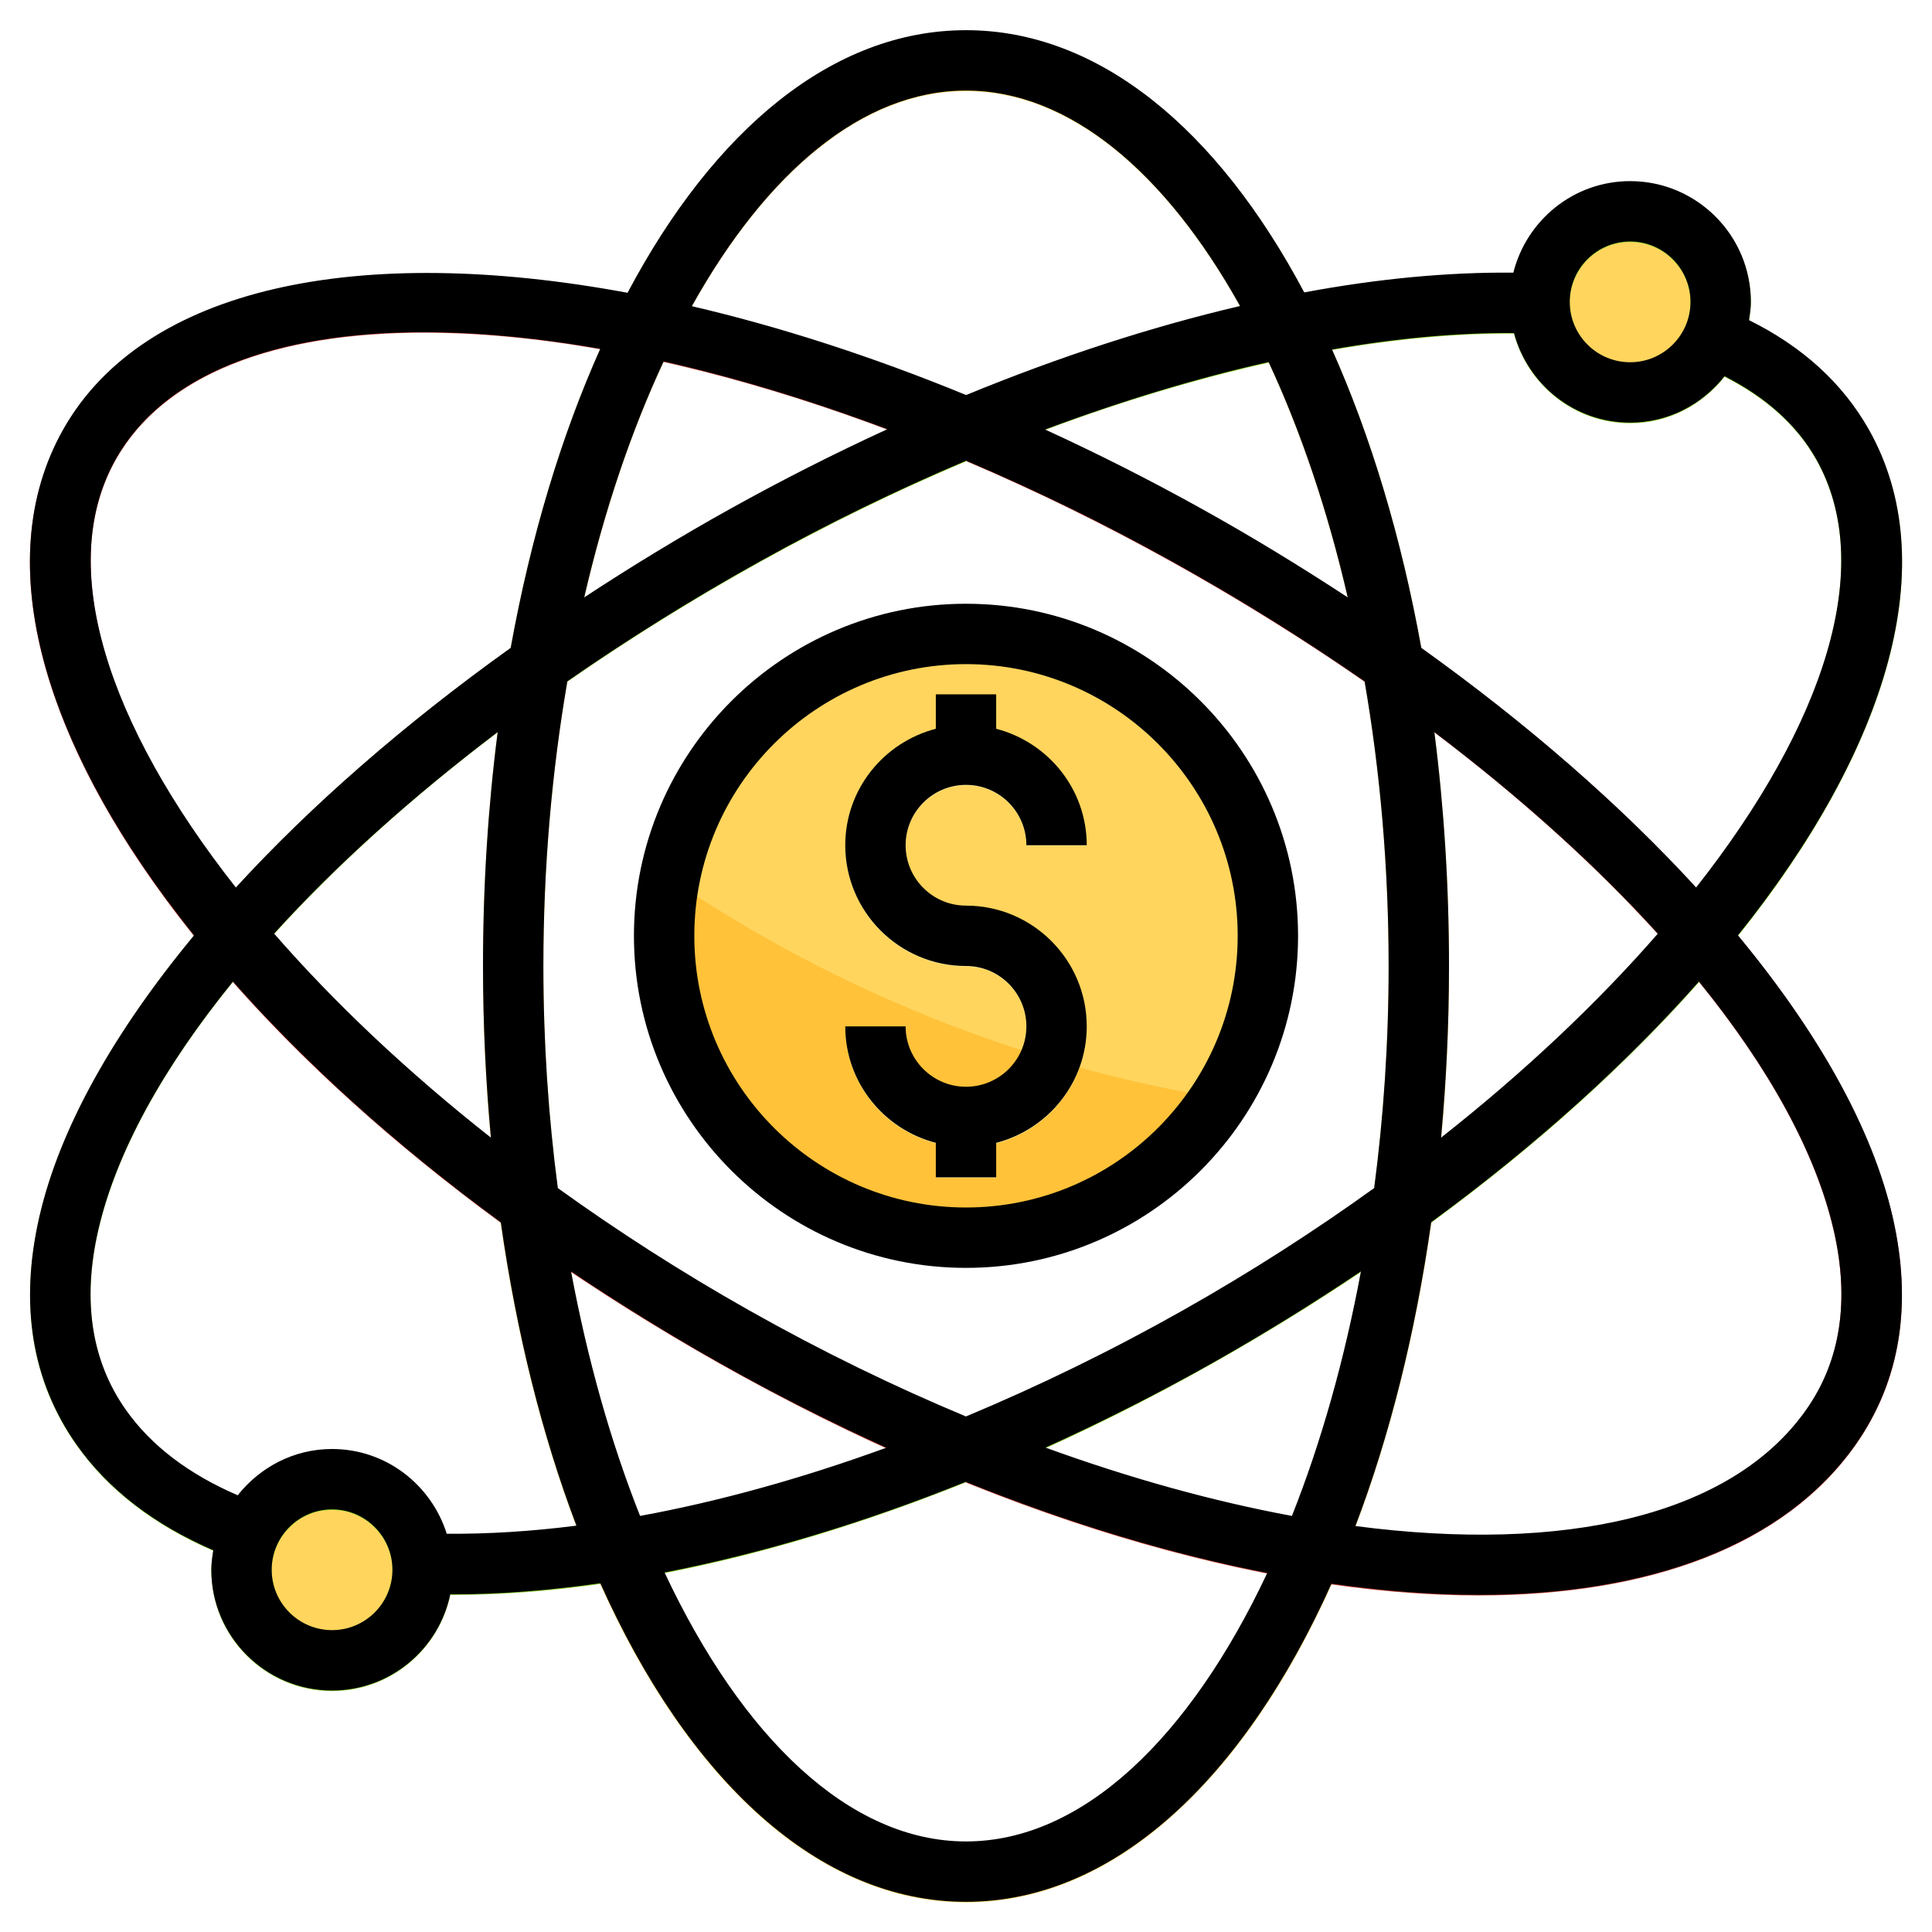 <svg id="Artboard_30" enable-background="new 0 0 64 64" height="512" viewBox="0 0 64 64" width="512" xmlns="http://www.w3.org/2000/svg"><g><g><path d="m32 63.02c-8.972 0-16-13.617-16-31s7.028-31 16-31 16 13.617 16 31-7.028 31-16 31zm0-60c-7.589 0-14 13.28-14 29s6.411 29 14 29 14-13.28 14-29-6.411-29-14-29z" fill="#ffd55d"/></g><g><path d="m48.982 52.852c-7.138 0-16.153-2.607-25.157-7.688-16.663-9.401-26.209-22.981-21.733-30.915 4.418-7.827 20.974-6.679 37.694 2.615 12.204 6.784 21.196 15.993 22.909 23.461.665 2.902.253 5.439-1.224 7.541-2.352 3.346-6.83 4.986-12.489 4.986zm-34.934-41.832c-4.909 0-8.613 1.375-10.214 4.212-3.794 6.726 5.811 19.635 20.974 28.19 14.991 8.46 30.379 9.906 35.027 3.293 1.138-1.618 1.443-3.618.91-5.943-1.592-6.941-10.2-15.639-21.932-22.16-8.967-4.986-18.007-7.592-24.765-7.592z" fill="#c64635"/></g><circle cx="32" cy="31.02" fill="#ffc239" r="10"/><path d="m32 21.02c-4.865 0-8.915 3.476-9.811 8.078 5.375 3.65 11.565 6.184 18.238 7.29.991-1.551 1.573-3.39 1.573-5.368 0-5.523-4.477-10-10-10z" fill="#ffd55d"/><path d="m32 30.02c-1.103 0-2-.897-2-2s.897-2 2-2 2 .897 2 2h2c0-1.858-1.279-3.411-3-3.858v-1.142h-2v1.142c-1.721.447-3 2-3 3.858 0 2.206 1.794 4 4 4 1.103 0 2 .897 2 2s-.897 2-2 2-2-.897-2-2h-2c0 1.858 1.279 3.411 3 3.858v1.142h2v-1.142c1.721-.447 3-2 3-3.858 0-2.205-1.794-4-4-4z" fill="#ffe693"/><circle cx="54" cy="10.02" fill="#ffd55d" r="3"/><circle cx="11" cy="52.02" fill="#ffd55d" r="3"/><path d="m61.907 14.249c-.867-1.534-2.199-2.75-3.969-3.623.031-.199.062-.398.062-.606 0-2.206-1.794-4-4-4-1.871 0-3.433 1.295-3.868 3.033-7.433-.064-16.808 2.746-25.919 7.811-12.204 6.784-21.196 15.993-22.909 23.46-.665 2.902-.253 5.439 1.224 7.541 1.061 1.508 2.601 2.672 4.538 3.51-.035.212-.066.424-.066.645 0 2.206 1.794 4 4 4 1.927 0 3.539-1.37 3.916-3.187.038 0 .076.002.114.002 7.357 0 16.446-2.764 25.144-7.671 16.663-9.401 26.209-22.981 21.733-30.915zm-7.907-6.229c1.103 0 2 .897 2 2s-.897 2-2 2-2-.897-2-2 .897-2 2-2zm-43 46c-1.103 0-2-.897-2-2s.897-2 2-2 2 .897 2 2-.897 2-2 2zm28.191-10.598c-8.505 4.799-17.339 7.476-24.394 7.405-.511-1.62-2.01-2.806-3.798-2.806-1.271 0-2.391.607-3.124 1.533-1.602-.691-2.864-1.632-3.712-2.838-1.138-1.618-1.443-3.618-.91-5.943 1.592-6.941 10.2-15.639 21.932-22.16 8.702-4.836 17.962-7.62 24.967-7.558.459 1.703 2.001 2.967 3.848 2.967 1.273 0 2.395-.609 3.128-1.538 1.355.689 2.389 1.601 3.037 2.749 3.794 6.724-5.811 19.634-20.974 28.189z" fill="#92d631"/></g><g><path d="m57.939 10.606c.03-.199.061-.399.061-.606 0-2.206-1.794-4-4-4-1.87 0-3.432 1.295-3.868 3.032-2.164-.02-4.489.199-6.928.654-2.866-5.399-6.8-8.686-11.204-8.686-4.408 0-8.345 3.293-11.211 8.699-8.906-1.651-16.024-.206-18.697 4.53-2.485 4.405-.642 10.551 4.337 16.756-2.657 3.207-4.455 6.396-5.125 9.319-.665 2.901-.253 5.438 1.224 7.541 1.061 1.508 2.602 2.672 4.538 3.509-.035.212-.066.425-.066.646 0 2.206 1.794 4 4 4 1.927 0 3.539-1.37 3.916-3.187.038 0 .075.002.113.002 1.548 0 3.175-.13 4.857-.368 2.912 6.499 7.222 10.553 12.114 10.553 4.888 0 9.196-4.048 12.108-10.539 1.698.242 3.332.371 4.875.371 5.658 0 10.137-1.64 12.489-4.986 1.477-2.103 1.889-4.64 1.224-7.541-.67-2.923-2.469-6.113-5.125-9.32 4.979-6.205 6.823-12.351 4.337-16.757-.868-1.534-2.2-2.749-3.969-3.622zm-3.939-2.606c1.103 0 2 .897 2 2s-.897 2-2 2-2-.897-2-2 .897-2 2-2zm-22-5c3.428 0 6.613 2.716 9.078 7.137-2.925.684-5.977 1.675-9.074 2.949-3.132-1.286-6.187-2.268-9.086-2.943 2.466-4.425 5.652-7.143 9.082-7.143zm14 29c0 2.531-.168 4.997-.479 7.356-1.973 1.421-4.089 2.782-6.33 4.047-2.387 1.347-4.8 2.52-7.193 3.519-2.376-.991-4.788-2.164-7.19-3.519-2.241-1.264-4.356-2.625-6.329-4.046-.311-2.36-.479-4.826-.479-7.357 0-3.284.283-6.46.795-9.432 1.997-1.387 4.134-2.723 6.39-3.977 2.252-1.252 4.542-2.366 6.821-3.33 2.248.955 4.529 2.064 6.806 3.33 2.256 1.254 4.394 2.59 6.391 3.977.514 2.973.797 6.148.797 9.432zm1.515-7.749c2.853 2.163 5.36 4.419 7.404 6.675-1.989 2.285-4.41 4.574-7.181 6.759.169-1.84.262-3.737.262-5.685 0-2.685-.169-5.28-.485-7.749zm-2.432 17.864c-.549 2.948-1.326 5.682-2.286 8.102-2.591-.481-5.338-1.236-8.163-2.264 1.851-.839 3.703-1.773 5.539-2.808 1.717-.969 3.353-1.984 4.91-3.03zm-15.721 5.842c-2.798 1.019-5.544 1.781-8.159 2.26-.96-2.42-1.737-5.153-2.286-8.101 1.557 1.046 3.193 2.06 4.908 3.029 1.851 1.044 3.701 1.977 5.537 2.812zm-13.1-10.271c-2.772-2.185-5.193-4.474-7.182-6.76 2.045-2.256 4.552-4.513 7.406-6.676-.317 2.47-.486 5.064-.486 7.75 0 1.948.093 3.846.262 5.686zm3.091-17.897c.668-2.888 1.563-5.527 2.632-7.817 2.365.532 4.856 1.286 7.411 2.245-1.727.793-3.46 1.668-5.183 2.626-1.687.938-3.306 1.926-4.86 2.946zm20.433-2.946c-1.729-.961-3.455-1.83-5.167-2.615 2.528-.945 5.02-1.7 7.405-2.235 1.065 2.286 1.956 4.917 2.622 7.797-1.553-1.02-3.172-2.009-4.86-2.947zm-35.952-1.632c2.187-3.875 8.306-5.017 16.051-3.657-1.286 2.871-2.3 6.217-2.968 9.908-3.533 2.529-6.616 5.223-9.104 7.938-4.264-5.417-5.972-10.656-3.979-14.189zm7.166 38.789c-1.103 0-2-.897-2-2s.897-2 2-2 2 .897 2 2-.897 2-2 2zm3.798-3.193c-.511-1.621-2.01-2.807-3.798-2.807-1.271 0-2.392.607-3.125 1.533-1.602-.691-2.864-1.632-3.711-2.838-1.138-1.618-1.443-3.618-.91-5.943.59-2.572 2.147-5.384 4.464-8.238 2.406 2.72 5.393 5.426 8.871 7.974.523 3.687 1.377 7.08 2.506 10.051-1.49.19-2.927.28-4.297.268zm17.202 10.193c-3.866 0-7.423-3.451-9.986-8.91 3.202-.622 6.569-1.631 9.98-3.002 3.452 1.392 6.818 2.401 9.986 3.017-2.563 5.451-6.118 8.895-9.98 8.895zm28.745-20.248c.533 2.325.228 4.325-.91 5.943-2.481 3.531-8.025 4.762-14.935 3.857 1.131-2.974 1.987-6.373 2.511-10.066 3.477-2.548 6.464-5.253 8.87-7.973 2.317 2.855 3.874 5.667 4.464 8.239zm-4.559-11.352c-2.488-2.715-5.571-5.409-9.103-7.938-.666-3.681-1.677-7.019-2.958-9.885 2.135-.374 4.16-.559 6.028-.544.458 1.704 2.001 2.967 3.847 2.967 1.273 0 2.395-.609 3.128-1.538 1.355.689 2.389 1.601 3.037 2.749 1.993 3.533.285 8.772-3.979 14.189z"/><path d="m31 23v1.142c-1.721.447-3 2-3 3.858 0 2.206 1.794 4 4 4 1.103 0 2 .897 2 2s-.897 2-2 2-2-.897-2-2h-2c0 1.859 1.279 3.411 3 3.858v1.142h2v-1.142c1.721-.447 3-1.999 3-3.858 0-2.206-1.794-4-4-4-1.103 0-2-.897-2-2s.897-2 2-2 2 .897 2 2h2c0-1.858-1.279-3.411-3-3.858v-1.142z"/><path d="m21 31c0 6.065 4.935 11 11 11s11-4.935 11-11-4.935-11-11-11-11 4.935-11 11zm20 0c0 4.963-4.037 9-9 9s-9-4.037-9-9c0-4.962 4.037-9 9-9s9 4.038 9 9z"/></g></svg>